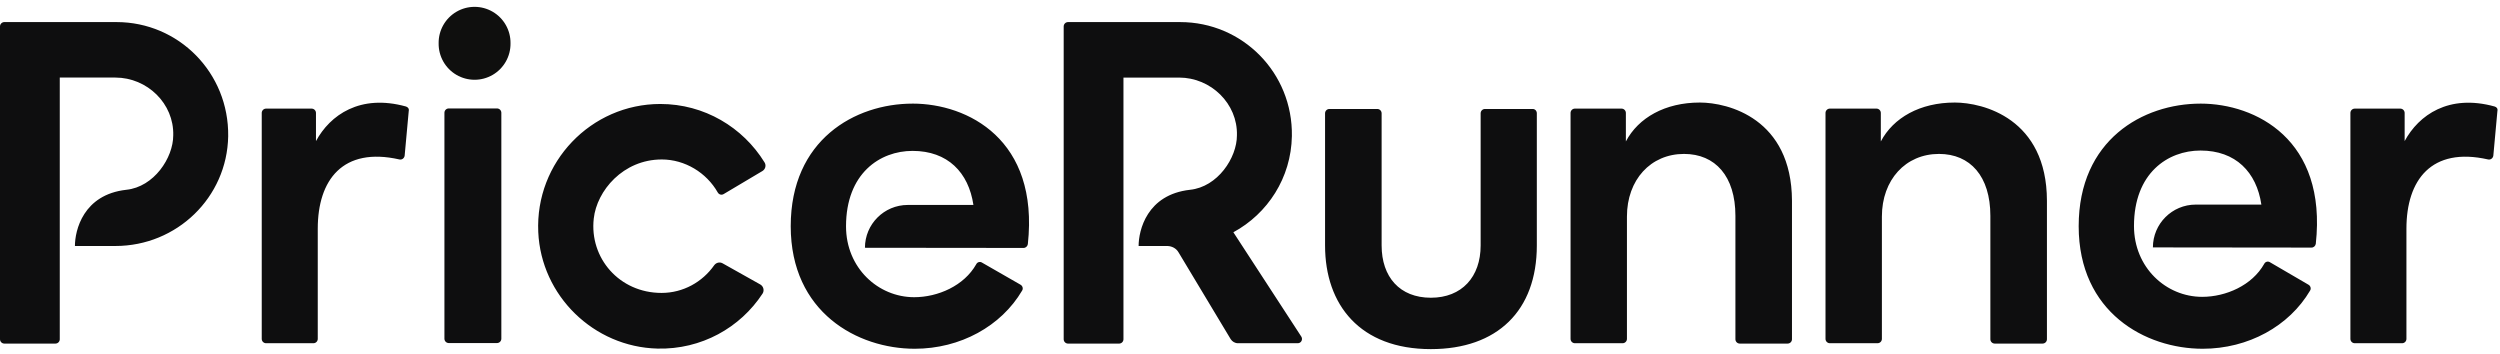 <?xml version="1.0" ?>
<svg xmlns="http://www.w3.org/2000/svg" viewBox="0 0 339 48">
	<g id="Page-1" stroke="none" stroke-width="1" fill="none" fill-rule="evenodd">
		<g id="PriceRunner_Logo_2023" transform="translate(0, 0.929)" fill-rule="nonzero">
			<path d="M69.226,4.944 C69.251,6.702 68.328,8.337 66.81,9.223 C65.291,10.109 63.414,10.109 61.895,9.223 C60.377,8.337 59.454,6.702 59.479,4.944 C59.454,3.186 60.377,1.551 61.895,0.665 C63.414,-0.222 65.291,-0.222 66.81,0.665 C68.328,1.551 69.251,3.186 69.226,4.944 L69.226,4.944 Z" id="Path" fill="#0F0F0E"/>
			<path d="M207.84,13.847 L201.356,13.847 C201.037,13.852 200.78,14.109 200.775,14.428 L200.775,32.355 C200.775,36.613 198.235,39.443 194.025,39.443 C189.791,39.443 187.348,36.612 187.348,32.355 L187.348,14.428 C187.343,14.109 187.086,13.852 186.767,13.847 L180.259,13.847 C179.94,13.852 179.683,14.109 179.678,14.428 L179.678,32.355 C179.678,40.411 184.42,46.411 194.024,46.411 C203.024,46.411 208.394,41.21 208.394,32.355 L208.394,14.428 C208.394,14.113 208.152,13.847 207.838,13.847 L207.84,13.847 Z M230.484,12.976 C225.791,12.976 222.162,15.032 220.468,18.25 L220.468,14.379 C220.463,14.06 220.206,13.803 219.887,13.798 L213.548,13.798 C213.229,13.803 212.972,14.06 212.967,14.379 L212.967,45.031 C212.972,45.35 213.229,45.607 213.548,45.612 L220.032,45.612 C220.351,45.607 220.608,45.35 220.613,45.031 L220.613,28.435 C220.613,23.451 223.831,19.943 228.355,19.943 C232.589,19.943 235.322,22.967 235.322,28.338 L235.322,45.079 C235.327,45.398 235.584,45.655 235.903,45.66 L242.411,45.66 C242.73,45.655 242.987,45.398 242.992,45.079 L242.992,26.281 C242.944,15.152 234.355,12.975 230.484,12.975 L230.484,12.976 Z M265.056,12.976 C260.363,12.976 256.734,15.032 255.04,18.25 L255.04,14.379 C255.035,14.06 254.778,13.803 254.459,13.798 L248.12,13.798 C247.801,13.803 247.544,14.06 247.539,14.379 L247.539,45.031 C247.544,45.35 247.801,45.607 248.12,45.612 L254.604,45.612 C254.923,45.607 255.18,45.35 255.185,45.031 L255.185,28.435 C255.185,23.451 258.403,19.943 262.927,19.943 C267.161,19.943 269.894,22.967 269.894,28.338 L269.894,45.079 C269.899,45.398 270.156,45.655 270.475,45.66 L276.983,45.66 C277.302,45.655 277.559,45.398 277.564,45.079 L277.564,26.281 C277.54,15.152 268.927,12.975 265.056,12.975 L265.056,12.976 Z M15.798,2.065 L0.581,2.065 C0.262,2.07 0.005,2.327 0,2.646 L0,45.08 C0.005,45.399 0.262,45.656 0.581,45.661 L7.524,45.661 C7.843,45.656 8.1,45.399 8.105,45.08 L8.105,9.589 L15.653,9.589 C19.959,9.589 23.612,13.121 23.491,17.427 C23.491,20.475 20.878,24.419 17.128,24.806 C11.273,25.459 10.16,30.322 10.16,32.427 L15.652,32.427 C23.974,32.427 30.797,25.847 30.942,17.548 C31.063,8.96 24.241,2.065 15.797,2.065 L15.798,2.065 Z M67.401,13.775 L60.845,13.775 C60.526,13.78 60.269,14.037 60.264,14.356 L60.264,45.008 C60.269,45.327 60.526,45.584 60.845,45.589 L67.401,45.589 C67.72,45.584 67.977,45.327 67.982,45.008 L67.982,14.356 C67.977,14.037 67.72,13.78 67.401,13.775 L67.401,13.775 Z M167.244,30.565 C171.889,28.049 175.082,23.186 175.179,17.525 C175.324,8.961 168.502,2.066 160.034,2.066 L144.817,2.066 C144.498,2.071 144.241,2.328 144.236,2.647 L144.236,45.081 C144.241,45.4 144.498,45.657 144.817,45.662 L151.76,45.662 C152.079,45.657 152.336,45.4 152.341,45.081 L152.341,9.59 L159.889,9.59 C164.195,9.59 167.848,13.122 167.727,17.428 C167.727,20.476 165.114,24.42 161.364,24.807 C155.509,25.46 154.396,30.323 154.396,32.428 L158.315,32.428 C158.92,32.452 159.5,32.743 159.815,33.299 L166.879,45.057 C167.097,45.396 167.46,45.613 167.871,45.613 L175.976,45.613 C176.436,45.613 176.702,45.105 176.46,44.718 L167.244,30.565 Z M123.746,13.122 C115.932,13.122 107.222,18.033 107.222,29.742 C107.222,41.451 116.294,46.362 124.036,46.362 C130.229,46.362 135.769,43.29 138.6,38.475 C138.769,38.209 138.673,37.846 138.382,37.677 L133.156,34.677 C132.89,34.508 132.527,34.604 132.382,34.895 C130.737,37.822 127.181,39.371 123.963,39.371 C119.076,39.371 114.721,35.403 114.721,29.766 C114.721,22.581 119.318,19.532 123.745,19.532 C128.511,19.532 131.342,22.459 131.995,26.862 L123.092,26.862 C119.886,26.864 117.288,29.462 117.286,32.668 L138.793,32.692 C139.083,32.692 139.325,32.474 139.374,32.184 C140.922,17.983 131.221,13.12 123.745,13.12 L123.746,13.122 Z M298.393,13.122 C290.579,13.122 281.869,18.033 281.869,29.742 C281.869,41.451 290.941,46.362 298.683,46.362 C304.876,46.362 310.416,43.29 313.247,38.475 C313.416,38.209 313.32,37.846 313.029,37.677 L307.803,34.629 C307.537,34.46 307.174,34.556 307.029,34.847 C305.384,37.774 301.828,39.323 298.61,39.323 C293.723,39.323 289.368,35.355 289.368,29.718 C289.368,22.533 293.965,19.484 298.392,19.484 C303.158,19.484 305.989,22.411 306.642,26.814 L297.739,26.814 C294.533,26.816 291.935,29.414 291.933,32.62 L313.44,32.644 C313.73,32.644 313.972,32.426 314.021,32.136 C315.569,17.983 305.868,13.121 298.393,13.121 L298.393,13.122 Z M55.039,13.509 C48.821,11.791 44.757,14.67 42.846,18.202 L42.846,14.38 C42.841,14.061 42.584,13.804 42.265,13.799 L36.072,13.799 C35.753,13.804 35.496,14.061 35.491,14.38 L35.491,45.032 C35.496,45.351 35.753,45.608 36.072,45.613 L42.507,45.613 C42.826,45.608 43.083,45.351 43.088,45.032 L43.088,30.081 C43.088,23.476 46.475,18.952 54.168,20.694 C54.507,20.767 54.821,20.525 54.87,20.186 L55.426,14.114 C55.499,13.824 55.305,13.582 55.039,13.509 L55.039,13.509 Z M338.263,13.509 C332.045,11.791 327.981,14.67 326.07,18.202 L326.07,14.38 C326.065,14.061 325.808,13.804 325.489,13.799 L319.296,13.799 C318.977,13.804 318.72,14.061 318.715,14.38 L318.715,45.032 C318.72,45.351 318.977,45.608 319.296,45.613 L325.731,45.613 C326.05,45.608 326.307,45.351 326.312,45.032 L326.312,30.081 C326.312,23.476 329.699,18.952 337.392,20.694 C337.731,20.767 338.045,20.525 338.094,20.186 L338.65,14.114 C338.723,13.824 338.553,13.582 338.263,13.509 L338.263,13.509 Z M89.731,20.694 C92.876,20.694 95.803,22.484 97.328,25.17 C97.497,25.46 97.836,25.557 98.126,25.388 L103.376,22.267 C103.787,22.025 103.932,21.493 103.666,21.082 C100.739,16.34 95.513,13.171 89.537,13.171 C80.15,13.171 72.554,21.058 72.989,30.541 C73.376,39.178 80.513,46.121 89.15,46.339 C95.101,46.484 100.375,43.508 103.4,38.888 C103.666,38.477 103.545,37.92 103.11,37.654 L97.981,34.775 C97.594,34.557 97.11,34.678 96.844,35.041 C95.247,37.315 92.634,38.791 89.707,38.791 C83.973,38.791 79.909,34.049 80.514,28.703 C80.925,24.953 84.482,20.695 89.731,20.695 L89.731,20.694 Z" id="Shape" fill="#0E0E0F"/>
		</g>
	</g>
</svg>